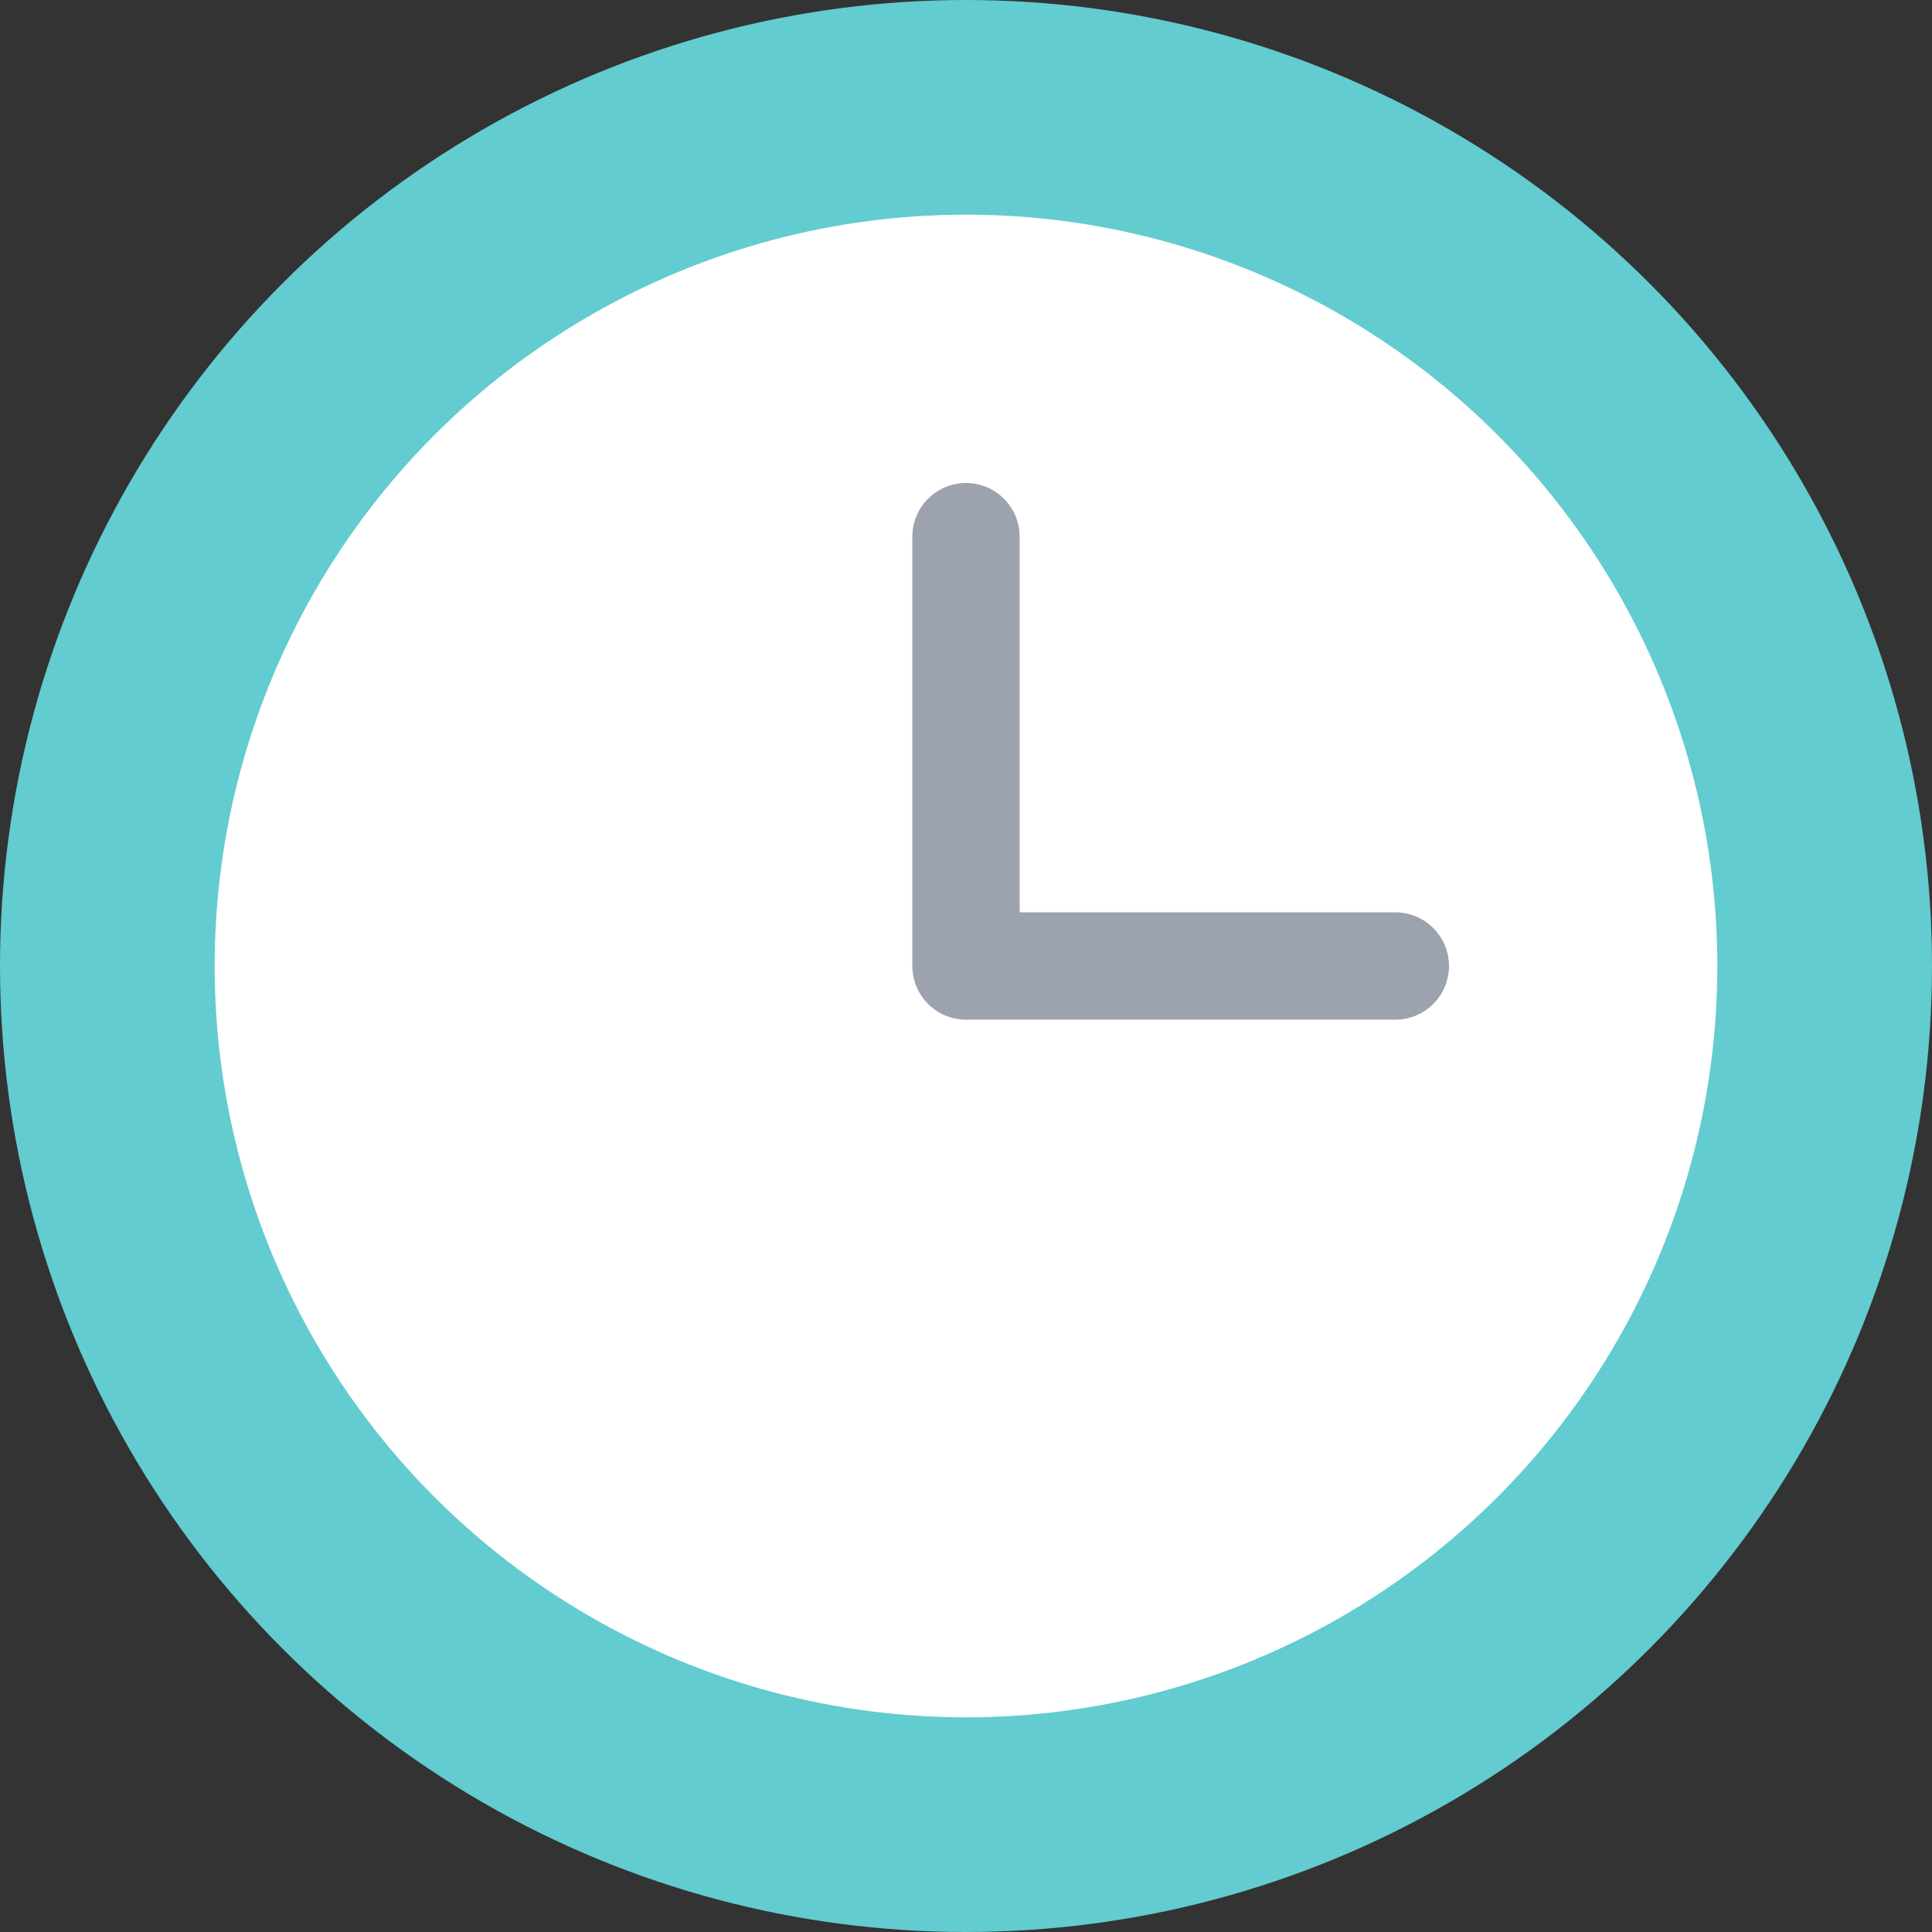 <svg width="18" height="18" viewBox="0 0 18 18" fill="none" xmlns="http://www.w3.org/2000/svg">
<rect x="0" y="0" width="18" height="18" fill="#333333" stroke="none"/>
<circle cx="9" cy="9" r="8" fill="white" stroke="#62CCD0" stroke-width="2"/>
<path d="M13 9H9V5" stroke="#9CA3AF" stroke-linecap="round" stroke-linejoin="round"/>
</svg>
